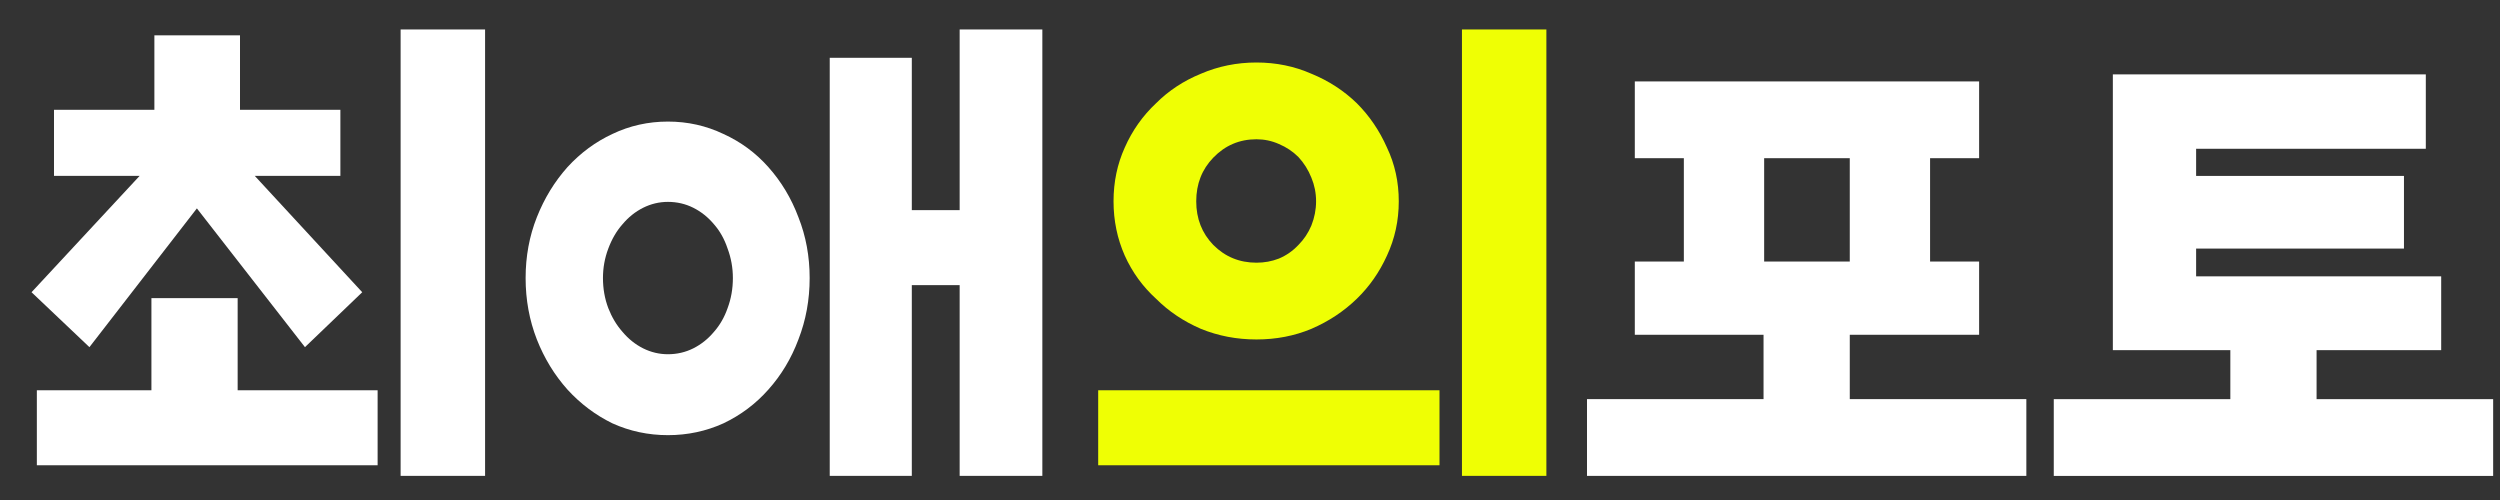 <svg width="65" height="13" viewBox="0 0 65 13" fill="none" xmlns="http://www.w3.org/2000/svg">
<rect x="0" y="0" width="65" height="13" fill="#333333" stroke="none"/>
<path d="M62.503 4.574V6.463H57.099V7.185H63.471V9.104H60.231V10.378H64.822V12.374H53.398V10.378H57.989V9.104H54.934V1.934H63.071V3.868H57.099V4.574H62.503Z" fill="white"/>
<path d="M52.685 12.373H41.262V10.377H45.852V8.704H42.505V6.8H43.78V4.113H42.505V2.117H51.457V4.113H50.182V6.8H51.457V8.704H48.094V10.377H52.685V12.373ZM48.094 6.8V4.113H45.868V6.8H48.094Z" fill="white"/>
<path d="M32.668 8.826C32.156 8.826 31.675 8.734 31.224 8.55C30.774 8.356 30.385 8.095 30.057 7.767C29.709 7.45 29.438 7.076 29.244 6.646C29.049 6.206 28.952 5.735 28.952 5.234C28.952 4.732 29.049 4.266 29.244 3.836C29.438 3.396 29.709 3.012 30.057 2.685C30.385 2.357 30.774 2.101 31.224 1.917C31.675 1.723 32.156 1.625 32.668 1.625C33.179 1.625 33.655 1.723 34.096 1.917C34.546 2.101 34.94 2.357 35.278 2.685C35.605 3.012 35.866 3.396 36.061 3.836C36.266 4.266 36.368 4.732 36.368 5.234C36.368 5.735 36.266 6.206 36.061 6.646C35.866 7.076 35.605 7.45 35.278 7.767C34.94 8.095 34.546 8.356 34.096 8.55C33.655 8.734 33.179 8.826 32.668 8.826ZM32.668 3.621C32.227 3.621 31.854 3.78 31.547 4.097C31.25 4.404 31.102 4.783 31.102 5.234C31.102 5.684 31.25 6.063 31.547 6.37C31.854 6.677 32.227 6.83 32.668 6.83C32.872 6.83 33.067 6.795 33.251 6.723C33.446 6.641 33.614 6.523 33.758 6.37C33.901 6.226 34.014 6.058 34.096 5.863C34.177 5.658 34.218 5.449 34.218 5.234C34.218 5.019 34.177 4.814 34.096 4.619C34.014 4.415 33.901 4.236 33.758 4.082C33.614 3.939 33.446 3.826 33.251 3.744C33.067 3.662 32.872 3.621 32.668 3.621ZM40.206 12.373H38.011V0.766H40.206V12.373ZM37.427 10.147V12.097H28.553V10.147H37.427Z" fill="#EFFF04"/>
<path d="M17.366 5.249C17.141 5.249 16.926 5.3 16.721 5.402C16.517 5.505 16.338 5.648 16.184 5.832C16.03 6.006 15.908 6.216 15.816 6.462C15.723 6.708 15.677 6.963 15.677 7.23C15.677 7.506 15.723 7.767 15.816 8.013C15.908 8.248 16.03 8.453 16.184 8.627C16.338 8.811 16.517 8.954 16.721 9.057C16.926 9.159 17.141 9.21 17.366 9.21C17.602 9.21 17.822 9.159 18.026 9.057C18.231 8.954 18.41 8.811 18.564 8.627C18.717 8.453 18.835 8.248 18.917 8.013C19.009 7.767 19.055 7.506 19.055 7.23C19.055 6.963 19.009 6.708 18.917 6.462C18.835 6.216 18.717 6.006 18.564 5.832C18.41 5.648 18.231 5.505 18.026 5.402C17.822 5.3 17.602 5.249 17.366 5.249ZM17.366 11.314C16.855 11.314 16.373 11.211 15.923 11.007C15.483 10.792 15.094 10.5 14.756 10.131C14.418 9.753 14.152 9.318 13.958 8.826C13.763 8.325 13.666 7.793 13.666 7.23C13.666 6.667 13.763 6.139 13.958 5.648C14.152 5.157 14.418 4.722 14.756 4.343C15.094 3.975 15.483 3.688 15.923 3.483C16.373 3.268 16.855 3.161 17.366 3.161C17.878 3.161 18.359 3.268 18.809 3.483C19.26 3.688 19.649 3.975 19.976 4.343C20.314 4.722 20.575 5.157 20.759 5.648C20.954 6.139 21.051 6.667 21.051 7.23C21.051 7.793 20.954 8.325 20.759 8.826C20.575 9.318 20.314 9.753 19.976 10.131C19.649 10.5 19.26 10.792 18.809 11.007C18.359 11.211 17.878 11.314 17.366 11.314ZM24.951 7.414H23.707V12.373H21.573V1.503H23.707V5.464H24.951V0.766H27.101V12.373H24.951V7.414Z" fill="white"/>
<path d="M2.325 9.026L0.82 7.598L3.63 4.573H1.404V2.854H4.014V0.919H6.24V2.854H8.85V4.573H6.624L9.418 7.598L7.929 9.026L5.119 5.418L2.325 9.026ZM12.612 12.373H10.416V0.766H12.612V12.373ZM9.818 10.147V12.097H0.958V10.147H3.937V7.752H6.179V10.147H9.818Z" fill="white"/>
</svg>
